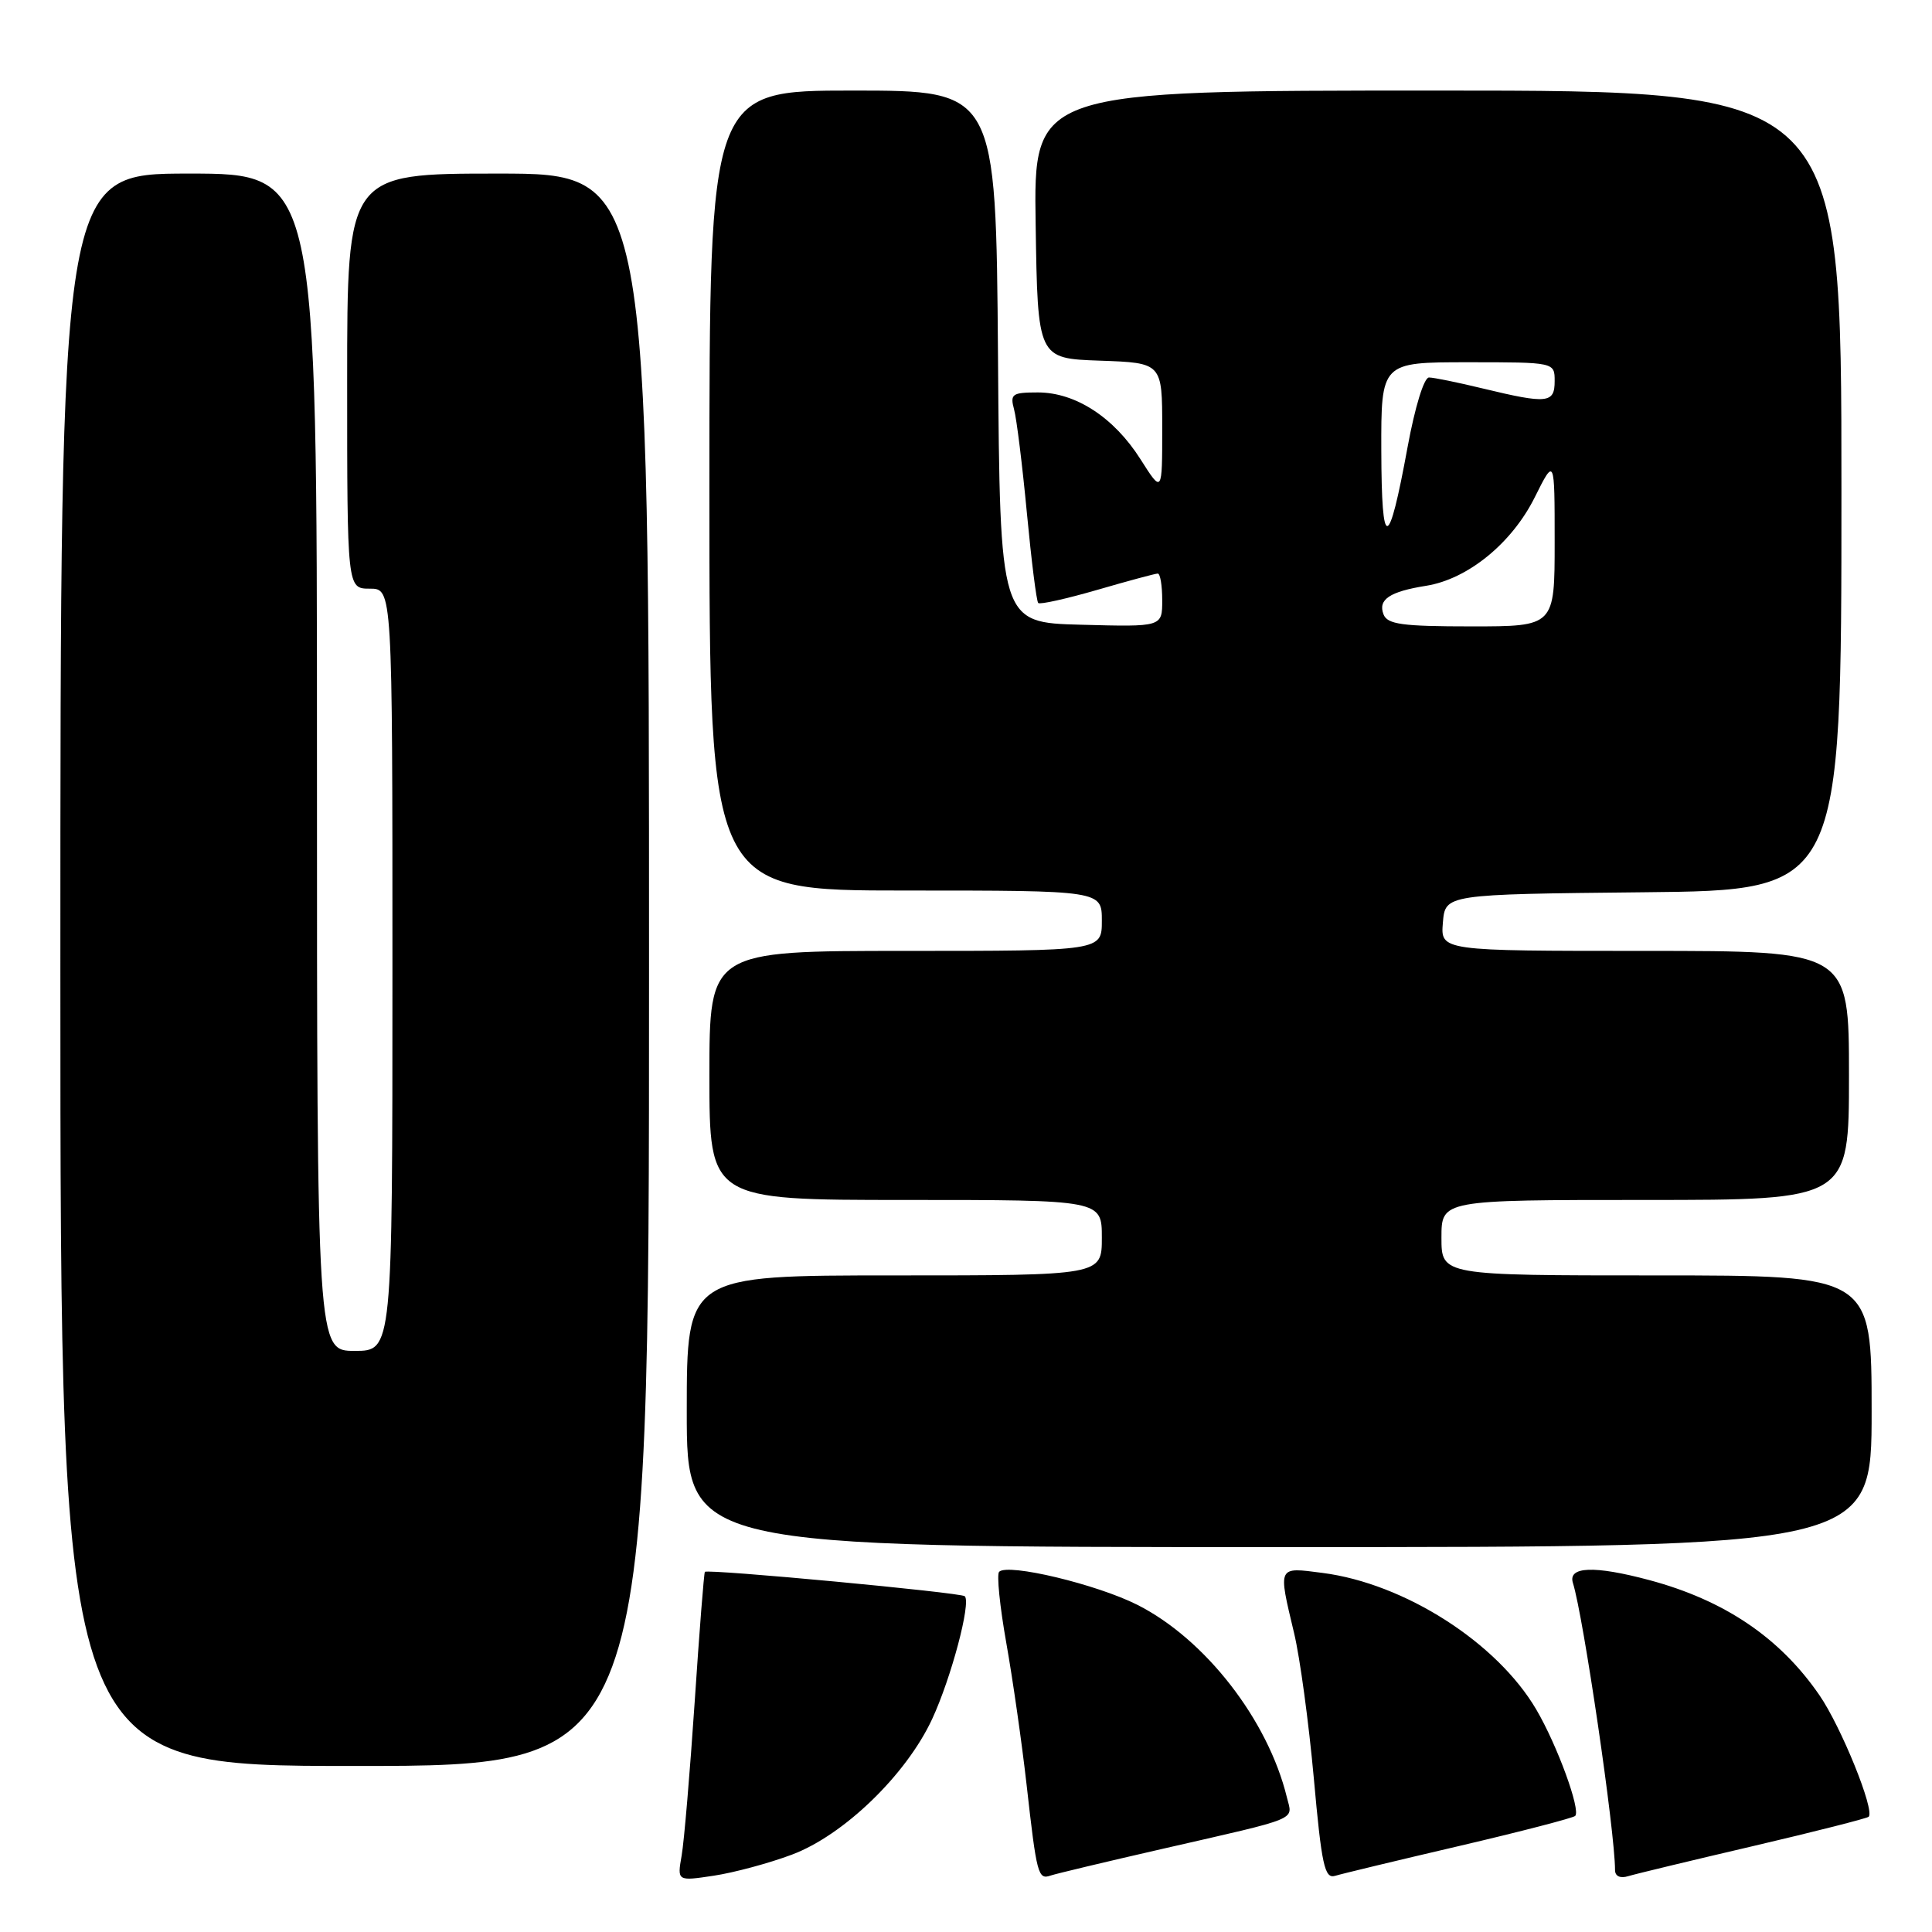 <?xml version="1.0" encoding="UTF-8" standalone="no"?>
<!DOCTYPE svg PUBLIC "-//W3C//DTD SVG 1.1//EN" "http://www.w3.org/Graphics/SVG/1.1/DTD/svg11.dtd" >
<svg xmlns="http://www.w3.org/2000/svg" xmlns:xlink="http://www.w3.org/1999/xlink" version="1.1" viewBox="0 0 256 256">
 <g >
 <path fill="currentColor"
d=" M 104.93 245.75 C 111.80 243.18 120.08 235.17 123.51 227.79 C 126.04 222.34 128.69 212.36 127.84 211.51 C 127.35 211.02 93.79 207.87 93.40 208.28 C 93.28 208.40 92.67 216.15 92.05 225.50 C 91.42 234.85 90.65 244.02 90.32 245.88 C 89.73 249.27 89.73 249.27 94.58 248.54 C 97.24 248.14 101.90 246.89 104.93 245.75 Z  M 154.00 244.99 C 172.53 240.75 171.28 241.27 170.52 238.16 C 168.02 227.91 159.71 217.20 150.71 212.65 C 145.33 209.93 133.55 207.11 132.39 208.27 C 132.05 208.61 132.48 212.86 133.34 217.70 C 134.20 222.54 135.41 231.00 136.03 236.50 C 137.37 248.42 137.55 249.10 139.21 248.52 C 139.92 248.28 146.57 246.69 154.00 244.99 Z  M 193.36 244.60 C 201.53 242.69 208.44 240.89 208.72 240.62 C 209.48 239.85 206.35 231.27 203.57 226.53 C 198.37 217.65 186.11 209.82 175.25 208.42 C 169.24 207.64 169.34 207.43 171.47 216.38 C 172.25 219.61 173.42 228.28 174.09 235.65 C 175.12 247.14 175.52 248.97 176.90 248.56 C 177.78 248.29 185.18 246.51 193.36 244.60 Z  M 232.36 244.60 C 240.53 242.69 247.39 240.94 247.61 240.73 C 248.45 239.88 243.97 228.82 241.09 224.63 C 235.84 216.99 228.49 212.03 218.50 209.36 C 211.24 207.42 207.73 207.56 208.42 209.75 C 209.81 214.17 214.00 242.73 214.00 247.79 C 214.00 248.61 214.69 248.93 215.75 248.60 C 216.71 248.31 224.18 246.51 232.36 244.60 Z  M 86.00 128.50 C 86.00 23.00 86.00 23.00 66.00 23.00 C 46.00 23.00 46.00 23.00 46.00 50.50 C 46.00 78.00 46.00 78.00 49.00 78.00 C 52.00 78.00 52.00 78.00 52.00 128.50 C 52.00 179.00 52.00 179.00 47.00 179.00 C 42.00 179.00 42.00 179.00 42.00 101.00 C 42.00 23.00 42.00 23.00 25.00 23.00 C 8.00 23.00 8.00 23.00 8.00 128.50 C 8.00 234.00 8.00 234.00 47.00 234.00 C 86.00 234.00 86.00 234.00 86.00 128.50 Z  M 248.00 187.00 C 248.00 169.00 248.00 169.00 219.50 169.00 C 191.00 169.00 191.00 169.00 191.00 164.00 C 191.00 159.00 191.00 159.00 218.00 159.00 C 245.00 159.00 245.00 159.00 245.00 142.50 C 245.00 126.00 245.00 126.00 217.94 126.00 C 190.88 126.00 190.88 126.00 191.19 122.25 C 191.50 118.50 191.50 118.50 217.75 118.23 C 244.00 117.97 244.00 117.97 244.00 64.98 C 244.00 12.00 244.00 12.00 190.48 12.00 C 136.95 12.00 136.95 12.00 137.23 29.75 C 137.50 47.50 137.50 47.50 145.75 47.79 C 154.00 48.08 154.00 48.08 154.00 56.74 C 154.00 65.39 154.00 65.39 151.12 60.85 C 147.60 55.30 142.52 52.00 137.52 52.00 C 134.11 52.00 133.82 52.21 134.37 54.25 C 134.71 55.49 135.47 61.67 136.07 68.00 C 136.67 74.32 137.34 79.68 137.57 79.90 C 137.80 80.13 141.32 79.34 145.40 78.16 C 149.49 76.97 153.09 76.00 153.41 76.00 C 153.74 76.00 154.00 77.59 154.00 79.53 C 154.00 83.07 154.00 83.07 143.25 82.78 C 132.50 82.50 132.50 82.50 132.24 47.25 C 131.97 12.00 131.97 12.00 112.99 12.00 C 94.00 12.00 94.00 12.00 94.00 65.00 C 94.00 118.00 94.00 118.00 120.00 118.00 C 146.00 118.00 146.00 118.00 146.00 122.00 C 146.00 126.00 146.00 126.00 120.00 126.00 C 94.00 126.00 94.00 126.00 94.00 142.50 C 94.00 159.00 94.00 159.00 120.00 159.00 C 146.00 159.00 146.00 159.00 146.00 164.00 C 146.00 169.00 146.00 169.00 118.50 169.00 C 91.00 169.00 91.00 169.00 91.00 187.00 C 91.00 205.00 91.00 205.00 169.50 205.00 C 248.00 205.00 248.00 205.00 248.00 187.00 Z  M 183.32 81.40 C 182.57 79.44 184.13 78.39 188.97 77.62 C 194.49 76.74 200.33 71.98 203.36 65.90 C 206.00 60.61 206.00 60.61 206.00 71.80 C 206.00 83.00 206.00 83.00 194.97 83.00 C 185.78 83.00 183.83 82.73 183.32 81.40 Z  M 183.03 59.75 C 183.00 48.00 183.00 48.00 194.50 48.00 C 206.00 48.00 206.00 48.00 206.00 50.50 C 206.00 53.44 205.04 53.54 196.50 51.48 C 193.20 50.68 189.98 50.02 189.35 50.02 C 188.69 50.01 187.49 53.92 186.51 59.25 C 183.98 73.04 183.07 73.17 183.03 59.75 Z "/>
</g>
</svg>